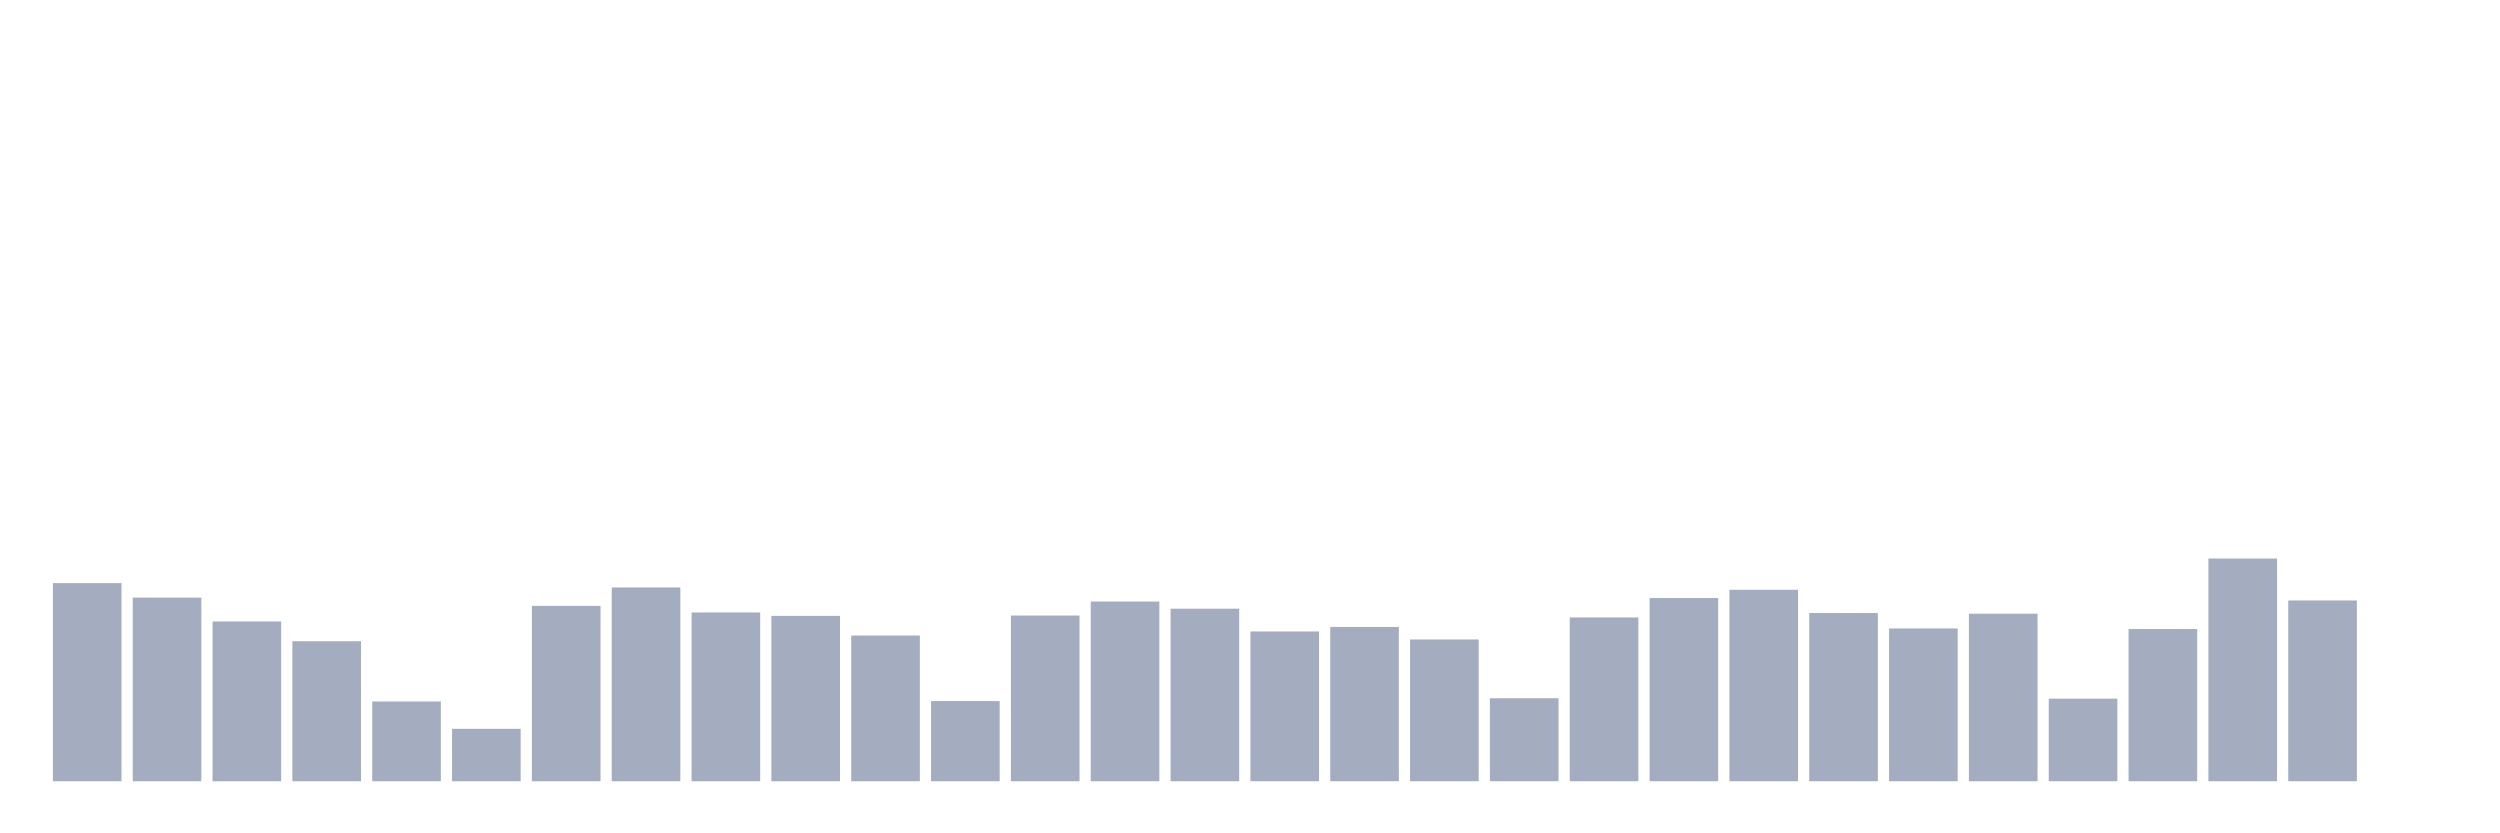 <svg xmlns="http://www.w3.org/2000/svg" viewBox="0 0 480 160"><g transform="translate(10,10)"><rect class="bar" x="0.153" width="13.175" y="101.957" height="38.043" fill="rgb(164,173,192)"></rect><rect class="bar" x="15.482" width="13.175" y="104.742" height="35.258" fill="rgb(164,173,192)"></rect><rect class="bar" x="30.81" width="13.175" y="109.319" height="30.681" fill="rgb(164,173,192)"></rect><rect class="bar" x="46.138" width="13.175" y="113.112" height="26.888" fill="rgb(164,173,192)"></rect><rect class="bar" x="61.466" width="13.175" y="124.683" height="15.317" fill="rgb(164,173,192)"></rect><rect class="bar" x="76.794" width="13.175" y="129.933" height="10.067" fill="rgb(164,173,192)"></rect><rect class="bar" x="92.123" width="13.175" y="106.326" height="33.674" fill="rgb(164,173,192)"></rect><rect class="bar" x="107.451" width="13.175" y="102.789" height="37.211" fill="rgb(164,173,192)"></rect><rect class="bar" x="122.779" width="13.175" y="107.59" height="32.41" fill="rgb(164,173,192)"></rect><rect class="bar" x="138.107" width="13.175" y="108.247" height="31.753" fill="rgb(164,173,192)"></rect><rect class="bar" x="153.436" width="13.175" y="112.024" height="27.976" fill="rgb(164,173,192)"></rect><rect class="bar" x="168.764" width="13.175" y="124.603" height="15.397" fill="rgb(164,173,192)"></rect><rect class="bar" x="184.092" width="13.175" y="108.183" height="31.817" fill="rgb(164,173,192)"></rect><rect class="bar" x="199.42" width="13.175" y="105.494" height="34.506" fill="rgb(164,173,192)"></rect><rect class="bar" x="214.748" width="13.175" y="106.87" height="33.13" fill="rgb(164,173,192)"></rect><rect class="bar" x="230.077" width="13.175" y="111.239" height="28.761" fill="rgb(164,173,192)"></rect><rect class="bar" x="245.405" width="13.175" y="110.375" height="29.625" fill="rgb(164,173,192)"></rect><rect class="bar" x="260.733" width="13.175" y="112.776" height="27.224" fill="rgb(164,173,192)"></rect><rect class="bar" x="276.061" width="13.175" y="124.059" height="15.941" fill="rgb(164,173,192)"></rect><rect class="bar" x="291.39" width="13.175" y="108.551" height="31.449" fill="rgb(164,173,192)"></rect><rect class="bar" x="306.718" width="13.175" y="104.822" height="35.178" fill="rgb(164,173,192)"></rect><rect class="bar" x="322.046" width="13.175" y="103.237" height="36.763" fill="rgb(164,173,192)"></rect><rect class="bar" x="337.374" width="13.175" y="107.702" height="32.298" fill="rgb(164,173,192)"></rect><rect class="bar" x="352.702" width="13.175" y="110.663" height="29.337" fill="rgb(164,173,192)"></rect><rect class="bar" x="368.031" width="13.175" y="107.83" height="32.17" fill="rgb(164,173,192)"></rect><rect class="bar" x="383.359" width="13.175" y="124.139" height="15.861" fill="rgb(164,173,192)"></rect><rect class="bar" x="398.687" width="13.175" y="110.775" height="29.225" fill="rgb(164,173,192)"></rect><rect class="bar" x="414.015" width="13.175" y="97.235" height="42.765" fill="rgb(164,173,192)"></rect><rect class="bar" x="429.344" width="13.175" y="105.286" height="34.714" fill="rgb(164,173,192)"></rect><rect class="bar" x="444.672" width="13.175" y="140" height="0" fill="rgb(164,173,192)"></rect></g></svg>